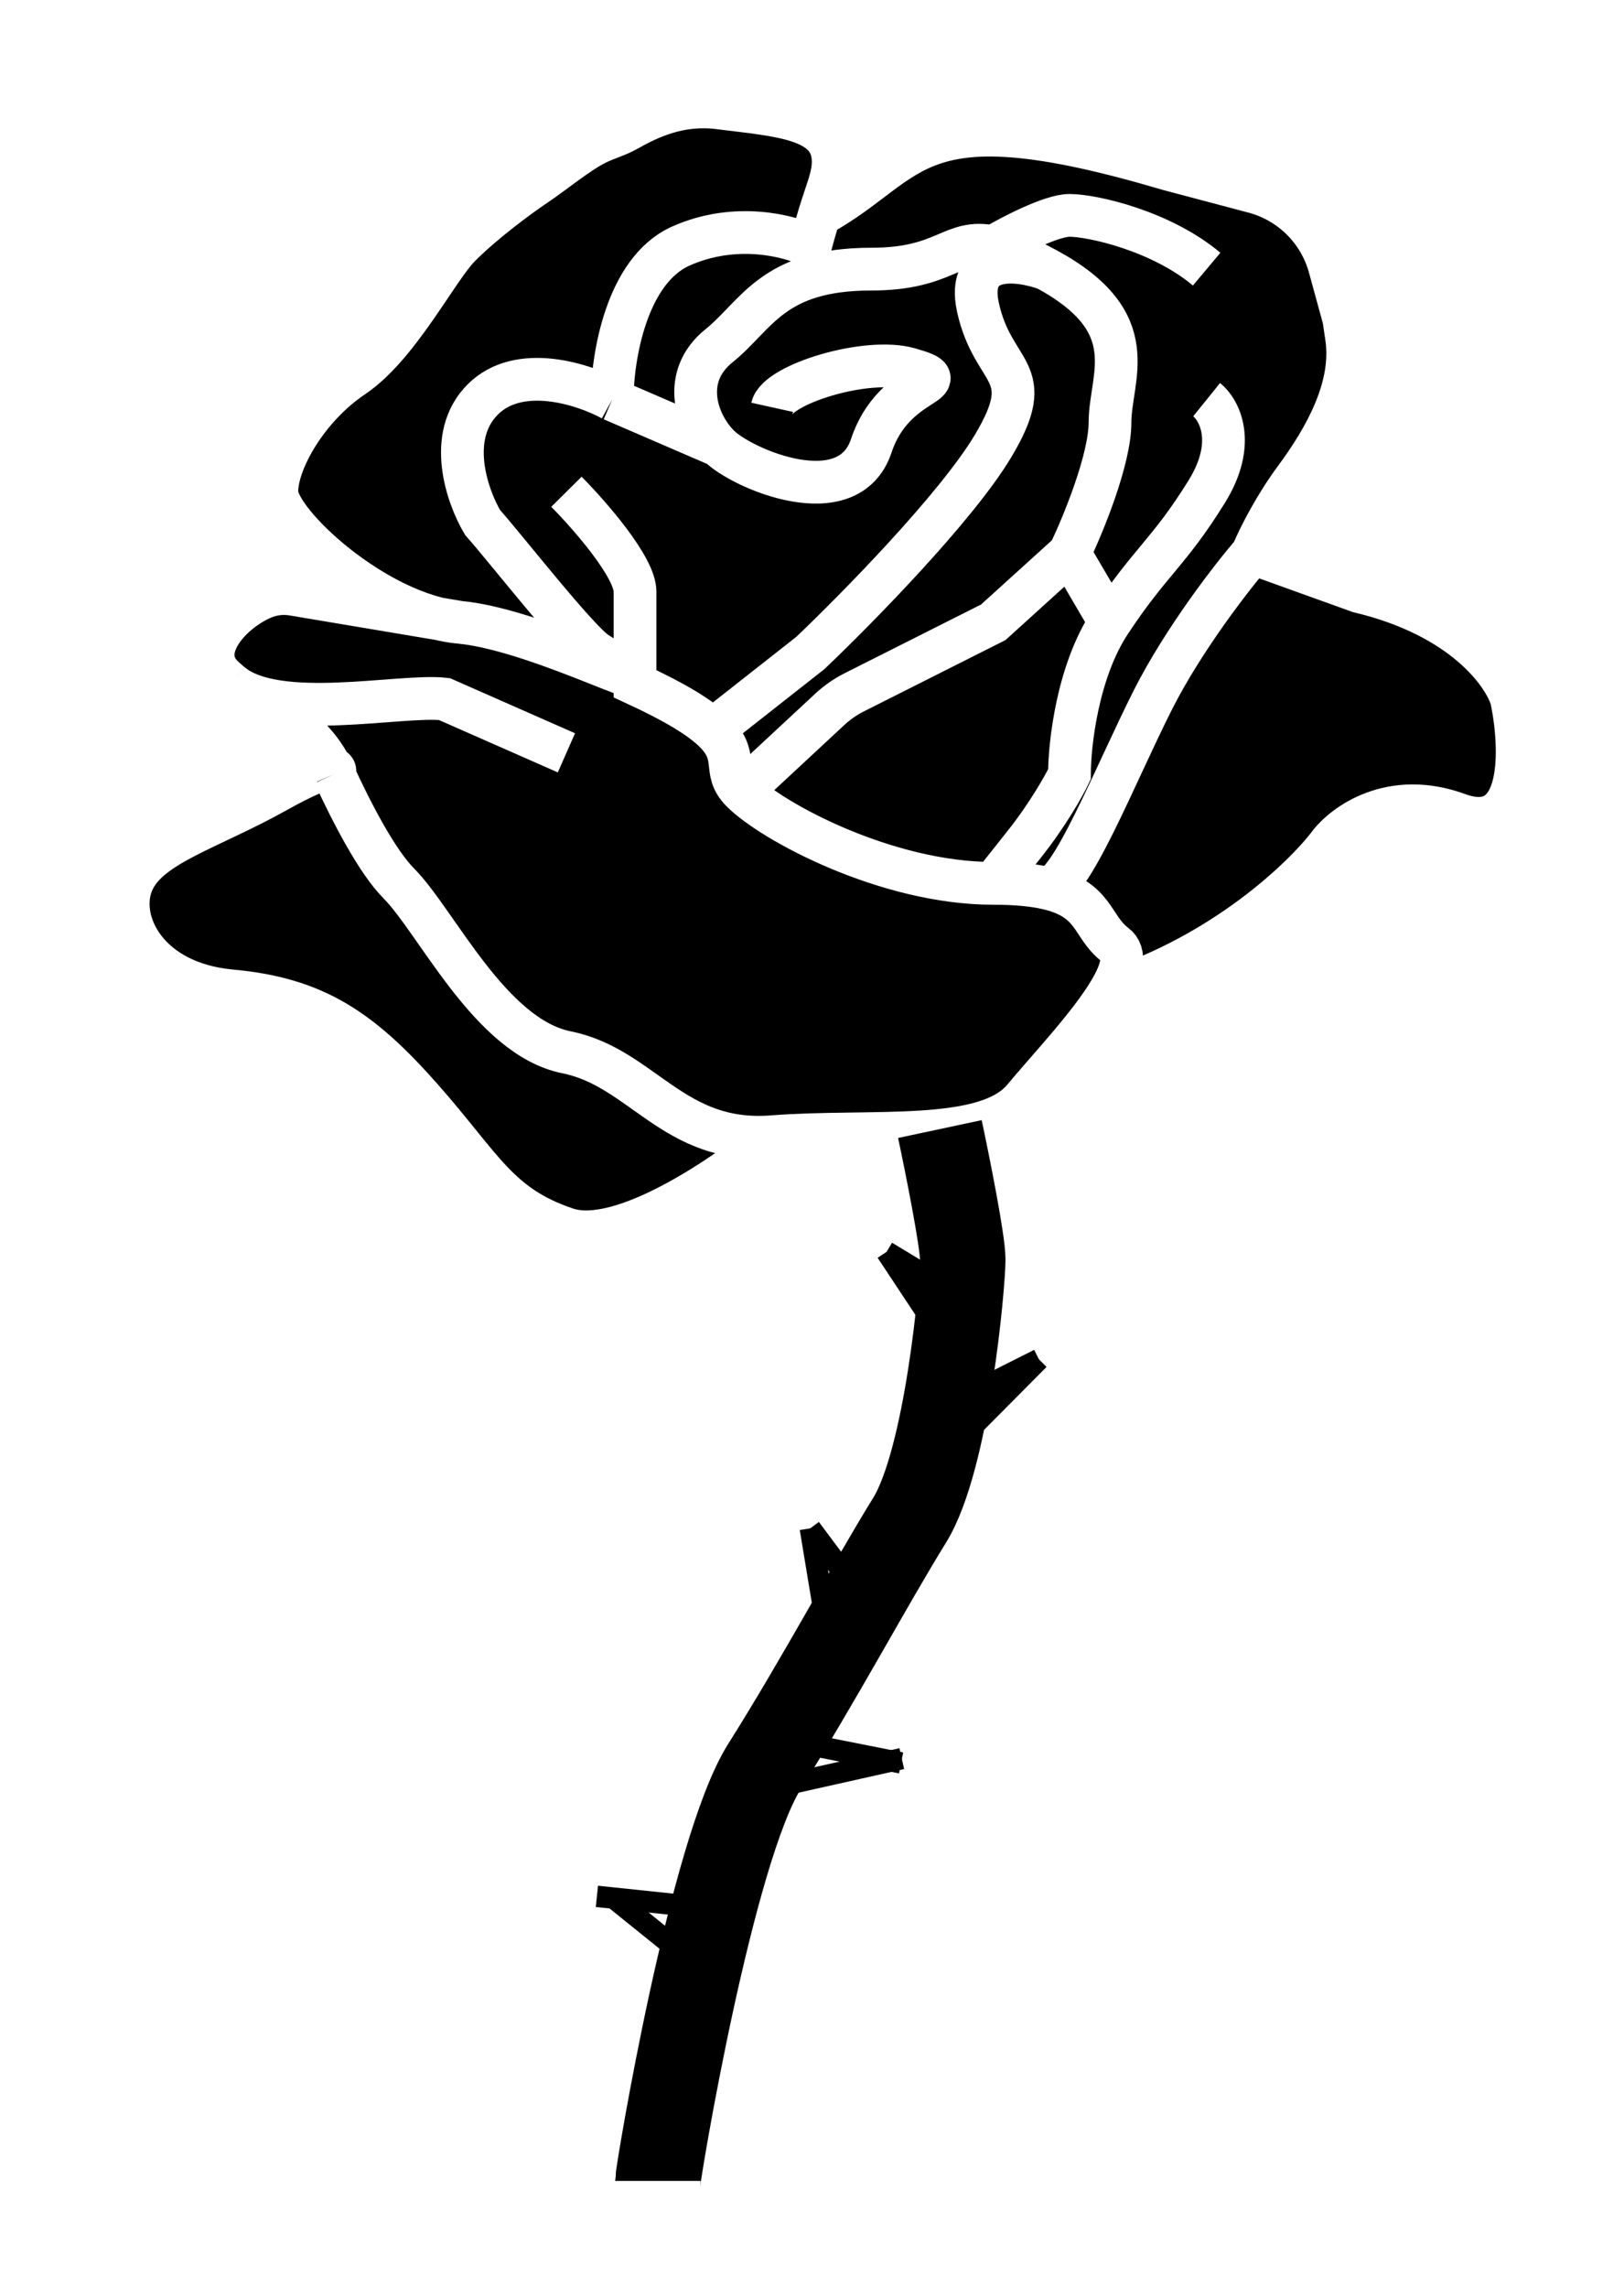 <svg width="76" height="107" viewBox="0 0 76 107" fill="none" xmlns="http://www.w3.org/2000/svg">
<g filter="url(#filter0_d_3_53)">
<path d="M29.326 2.094C30.37 1.505 31.796 0.814 33.641 1.046C36.495 1.405 38.991 1.528 38.991 3.56C38.991 4.278 38.705 4.848 38.334 6.073C42.915 3.56 42.558 0.328 54.685 3.919L58.681 4.977C60.403 5.434 61.752 6.771 62.223 8.489L62.889 10.921L63.016 11.785C63.358 14.111 62.008 16.497 60.611 18.387C59.692 19.631 58.978 21.006 58.609 21.873L63.602 23.669C68.453 24.818 70.379 27.499 70.736 28.696C71.212 30.97 71.378 35.231 68.239 34.082C65.1 32.933 62.889 34.561 62.176 35.519C60.987 37.075 57.276 40.618 51.945 42.341C50.992 43.954 49.028 46.016 47.908 47.368C46.125 49.523 40.775 48.805 36.138 49.164C33.998 50.959 29.076 54.335 26.508 53.473C23.297 52.396 22.584 50.6 19.731 47.368C16.877 44.137 14.737 42.7 10.814 42.341C6.89 41.982 5.463 39.109 6.177 37.314C6.89 35.519 9.744 34.8 12.954 33.005C14.487 32.147 15.207 31.912 15.501 31.932C14.919 30.769 13.936 29.87 12.781 29.26C12.196 28.951 11.549 28.557 10.916 28.059C10.881 28.033 10.847 28.006 10.814 27.978C10.656 27.851 10.518 27.727 10.398 27.606C9.216 26.423 10.726 24.666 12.252 23.983C12.71 23.778 13.217 23.713 13.712 23.796L20.543 24.942C16.865 24.062 12.954 20.32 12.954 19C12.954 17.564 14.38 15.051 16.52 13.614C18.661 12.178 20.444 8.587 21.514 7.51C22.584 6.432 24.191 5.235 25.081 4.637C25.889 4.095 27.035 3.144 27.906 2.71C28.365 2.481 28.88 2.346 29.326 2.094Z" fill="black"/>
<path d="M28.648 14.691C28.648 12.776 29.29 8.659 31.858 7.51C34.426 6.361 36.97 7.031 37.921 7.51C38.029 7.114 38.174 6.6 38.334 6.073M28.648 14.691C27.34 13.973 24.296 12.968 22.584 14.691C20.872 16.415 21.871 19.24 22.584 20.437C23.654 21.634 27.058 25.999 27.934 26.541C32.571 29.414 25.438 25.464 21.514 25.105M28.648 14.691L33.641 16.846M21.514 25.105C17.59 24.746 12.954 20.437 12.954 19C12.954 17.564 14.38 15.051 16.52 13.614C18.661 12.178 20.444 8.587 21.514 7.51C22.584 6.432 24.191 5.235 25.081 4.637C25.889 4.095 27.035 3.144 27.906 2.71C28.365 2.481 28.88 2.346 29.326 2.094C30.37 1.505 31.796 0.814 33.641 1.046C36.495 1.405 38.991 1.528 38.991 3.56C38.991 4.278 38.705 4.848 38.334 6.073M21.514 25.105L13.712 23.796C13.217 23.713 12.71 23.778 12.252 23.983V23.983C10.726 24.666 9.216 26.423 10.398 27.606C10.518 27.727 10.656 27.851 10.814 27.978M10.814 27.978C11.479 28.514 12.165 28.934 12.781 29.26C13.992 29.899 15.014 30.857 15.582 32.101C15.599 32.137 15.616 32.173 15.632 32.21M10.814 27.978C12.954 29.773 18.779 28.456 20.801 28.696L26.508 31.209M36.138 49.164C31.501 49.523 30.074 45.932 26.508 45.214C22.941 44.496 20.444 39.109 18.661 37.314C17.663 36.31 16.491 34.076 15.632 32.21M36.138 49.164C40.775 48.805 46.125 49.523 47.908 47.368C49.028 46.016 50.992 43.954 51.945 42.341M36.138 49.164C33.998 50.959 29.076 54.335 26.508 53.473C23.297 52.396 22.584 50.6 19.731 47.368C16.877 44.137 14.737 42.7 10.814 42.341C6.89 41.982 5.463 39.109 6.177 37.314C6.89 35.519 9.744 34.8 12.954 33.005C15.522 31.569 15.809 31.877 15.632 32.21M46.482 37.314C41.488 37.314 36.138 34.441 34.711 33.005M46.482 37.314C47.549 37.314 48.356 37.396 48.978 37.536M46.482 37.314L47.908 35.519C49.05 34.082 49.811 32.714 50.049 32.21C50.049 30.799 50.428 27.403 51.945 25.105M34.711 33.005L38.827 29.18C39.173 28.859 39.562 28.588 39.983 28.376L46.482 25.105L50.049 21.873M34.711 33.005C33.732 32.019 34.679 31.371 33.353 30.132M51.945 42.341C52.51 41.386 52.719 40.587 52.189 40.187C51.067 39.34 51.268 38.049 48.978 37.536M51.945 42.341C57.276 40.618 60.987 37.075 62.176 35.519C62.889 34.561 65.1 32.933 68.239 34.082C71.378 35.231 71.212 30.97 70.736 28.696C70.379 27.499 68.453 24.818 63.602 23.669L58.609 21.873M58.609 21.873C57.658 22.976 55.399 25.885 53.972 28.696C52.189 32.21 50.049 37.698 48.978 37.536M58.609 21.873C58.978 21.006 59.692 19.631 60.611 18.387C62.008 16.497 63.358 14.111 63.016 11.785L62.889 10.921L62.223 8.489C61.752 6.771 60.403 5.434 58.681 4.977L54.685 3.919C42.558 0.328 42.915 3.56 38.334 6.073M50.049 21.873C50.681 20.557 51.945 17.492 51.945 15.769C51.945 13.614 53.615 11.101 48.978 8.587M50.049 21.873L51.945 25.105M48.978 8.587C47.671 8.108 45.198 7.797 45.768 10.382C46.482 13.614 48.622 13.255 46.482 16.846C44.77 19.719 40.062 24.507 37.921 26.541L33.353 30.132M48.978 8.587C47.874 7.988 47.093 7.675 46.482 7.544M33.641 16.846C32.571 15.769 31.858 13.614 33.641 12.178C35.425 10.742 36.138 8.587 40.775 8.587C44.307 8.587 44.528 7.128 46.482 7.544M33.641 16.846C34.711 17.923 39.705 20.078 40.775 16.846C41.845 13.614 45.055 13.973 42.558 13.255C40.561 12.681 36.376 13.973 36.138 15.051M26.508 19C27.578 20.078 29.718 22.52 29.718 23.669C29.718 24.818 29.718 27.02 29.718 27.978C31.67 28.878 32.748 29.567 33.353 30.132M56.469 14.691C57.063 15.17 57.895 16.702 56.469 19C54.685 21.873 53.842 22.232 51.945 25.105M46.482 7.544C47.314 7.054 49.193 6.073 50.049 6.073C51.119 6.073 54.329 6.792 56.469 8.587" stroke="white" stroke-width="2"/>
<path d="M43.985 48.805C44.342 50.481 45.055 54.048 45.055 54.909C45.055 55.987 44.342 64.246 42.558 67.118C40.775 69.991 38.278 74.659 35.781 78.609C33.285 82.559 30.788 97.641 30.788 98" stroke="black" stroke-width="4"/>
<path d="M41.488 54.55L43.628 57.782" stroke="black"/>
<path d="M44.342 61.732L48.622 59.578" stroke="black"/>
<path d="M45.055 56.705L41.488 54.55" stroke="black"/>
<path d="M40.062 70.35L37.921 67.478" stroke="black"/>
<path d="M37.921 67.478L38.635 71.787" stroke="black"/>
<path d="M36.526 77.332L42.17 78.45" stroke="black"/>
<path d="M32.215 87.587L28.648 84.714" stroke="black"/>
<path d="M27.934 84.692L32.951 85.218" stroke="black"/>
<path d="M42.202 78.25L35.781 79.686" stroke="black"/>
<path d="M48.622 59.578L45.055 63.168" stroke="black"/>
</g>
<defs>
<filter id="filter0_d_3_53" x="0.989" y="0" width="75.011" height="106.191" filterUnits="userSpaceOnUse" color-interpolation-filters="sRGB">
<feFlood flood-opacity="0" result="BackgroundImageFix"/>
<feColorMatrix in="SourceAlpha" type="matrix" values="0 0 0 0 0 0 0 0 0 0 0 0 0 0 0 0 0 0 127 0" result="hardAlpha"/>
<feOffset dy="4"/>
<feGaussianBlur stdDeviation="2"/>
<feComposite in2="hardAlpha" operator="out"/>
<feColorMatrix type="matrix" values="0 0 0 0 0 0 0 0 0 0 0 0 0 0 0 0 0 0 0.25 0"/>
<feBlend mode="normal" in2="BackgroundImageFix" result="effect1_dropShadow_3_53"/>
<feBlend mode="normal" in="SourceGraphic" in2="effect1_dropShadow_3_53" result="shape"/>
</filter>
</defs>
</svg>
